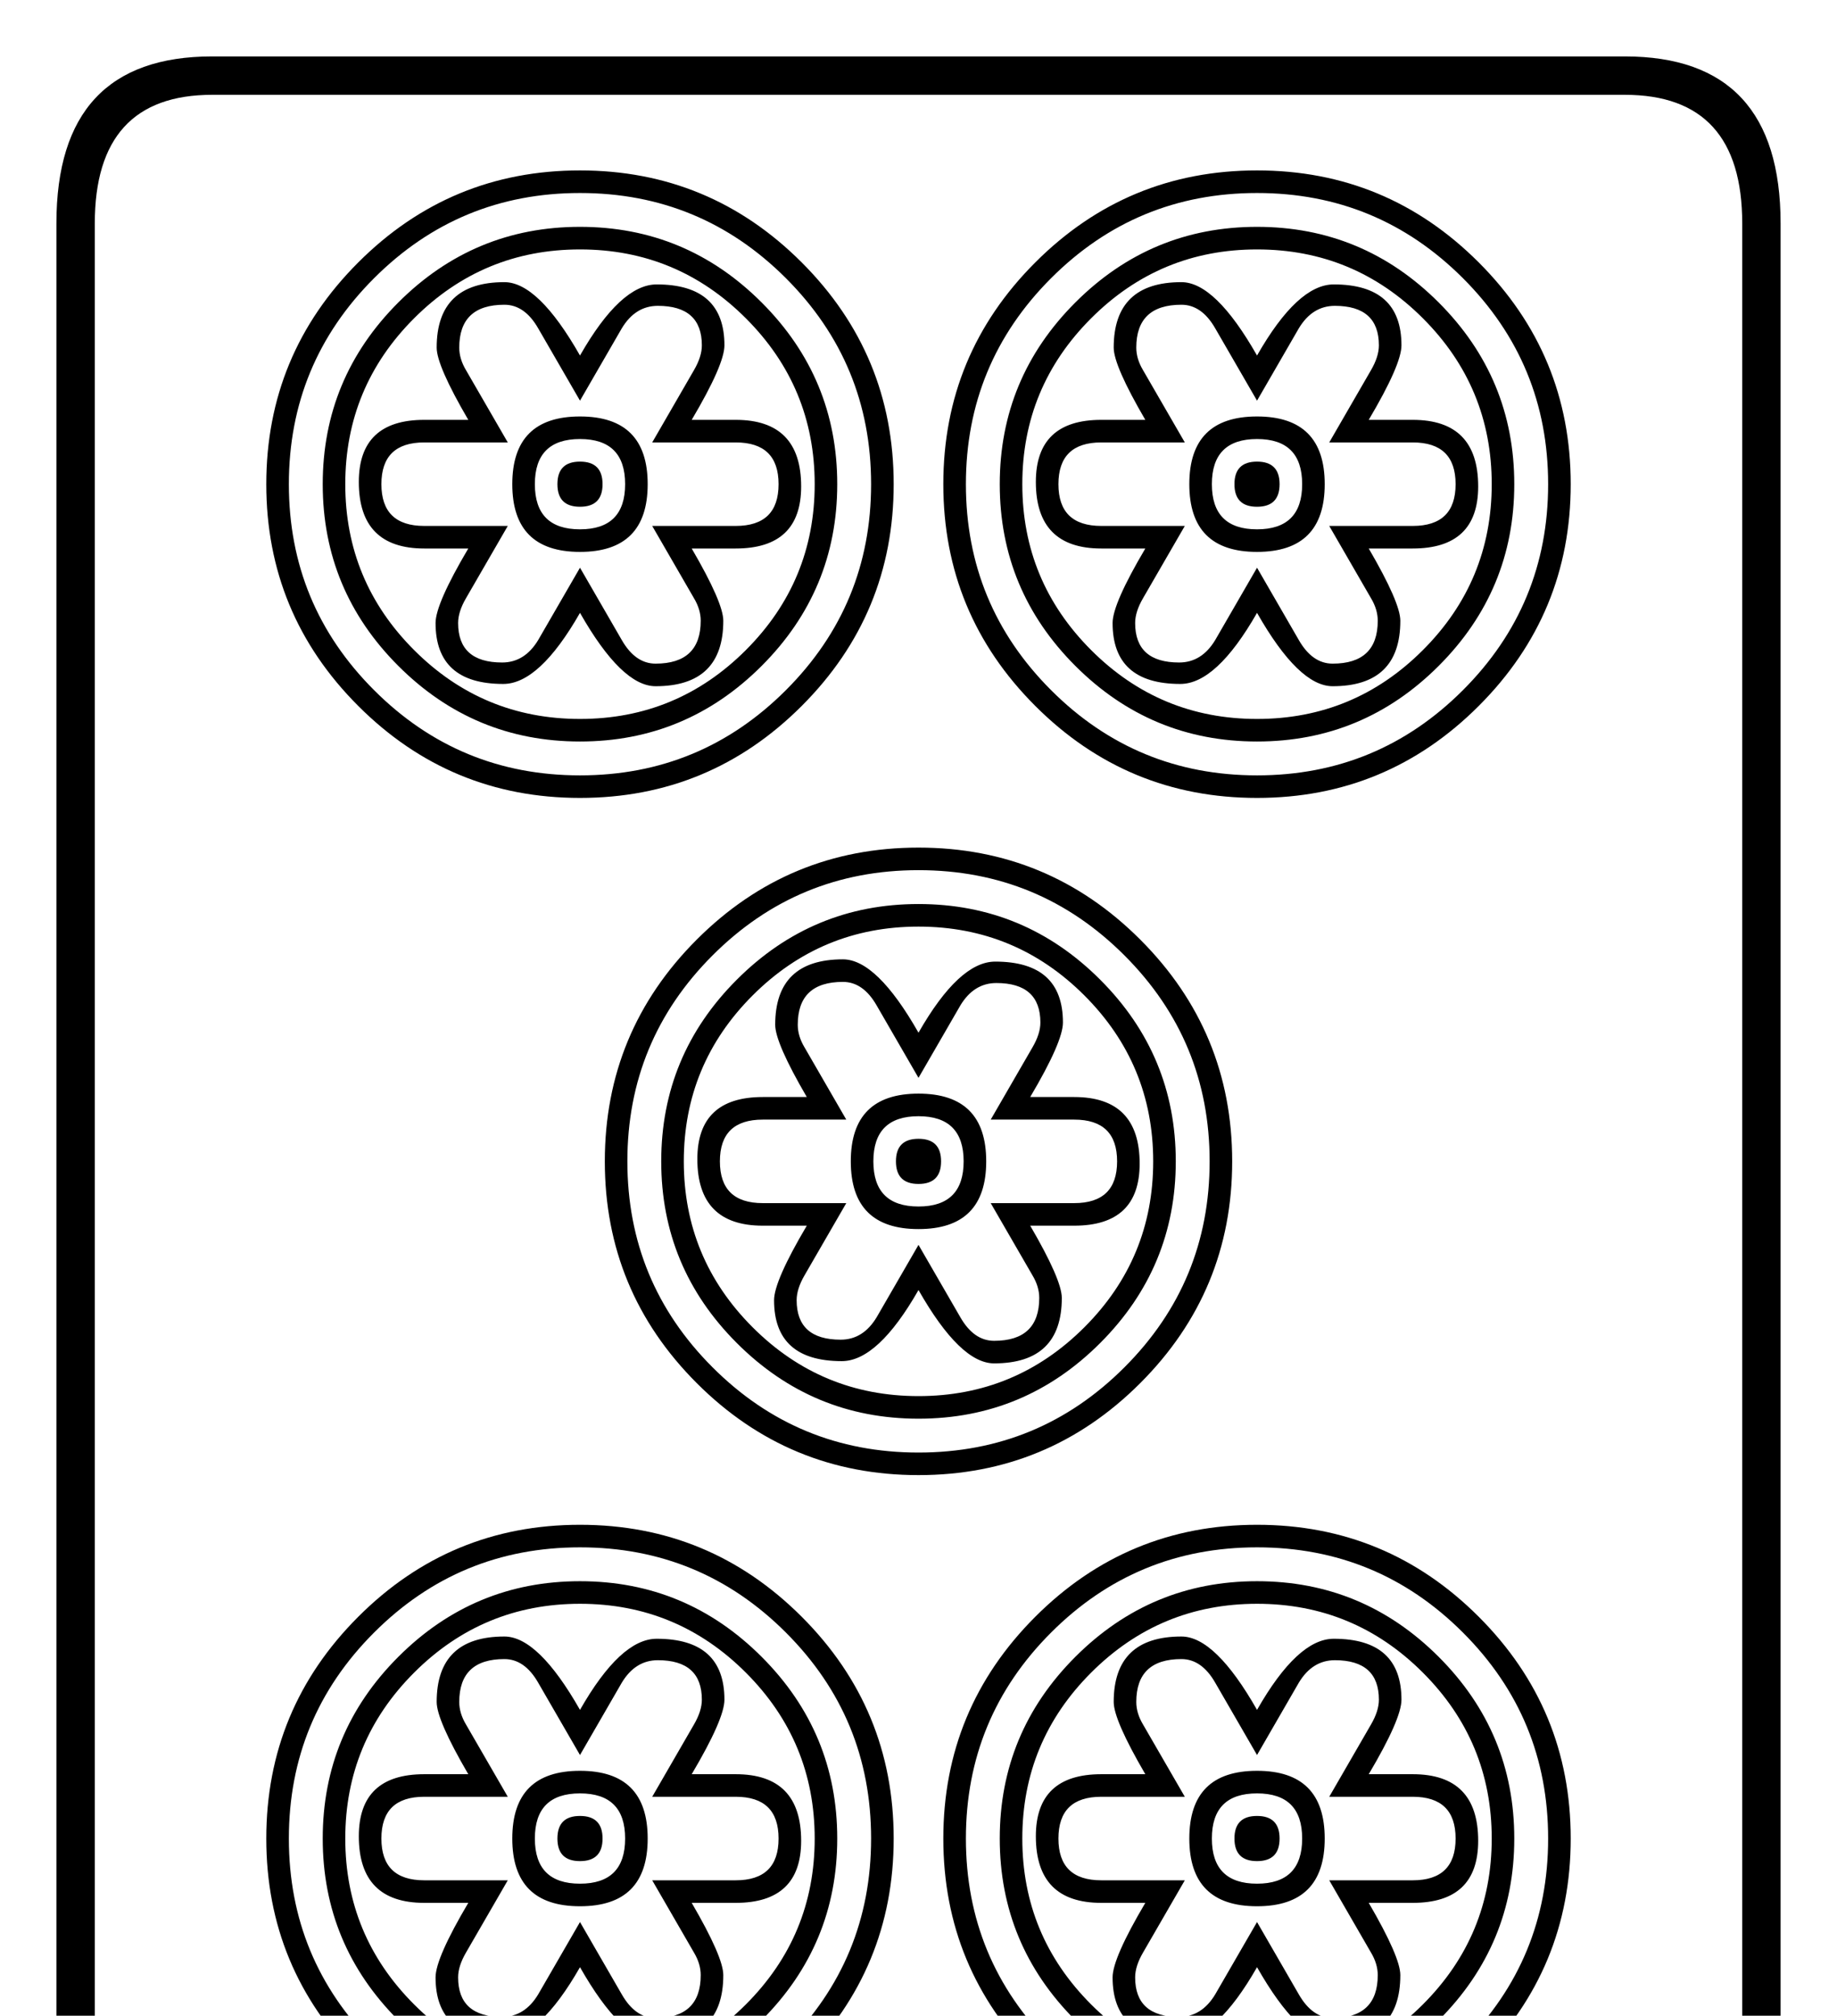 <?xml version="1.0" encoding="utf-8"?>
<!DOCTYPE svg PUBLIC "-//W3C//DTD SVG 1.0//EN" "http://www.w3.org/TR/2001/REC-SVG-20010904/DTD/svg10.dtd">

<svg version="1.0" 
	id="glyph_🀝" 
	xmlns="http://www.w3.org/2000/svg" 
	xmlns:xlink="http://www.w3.org/1999/xlink"
	x="0px"
	y="0px"
	width="79.492px" 
	height="87.207px">
<g id="🀝">
<path style="fill:#000000;stroke-width:0px" d="M77.051 90.332 Q77.051 97.559 70.312 97.559 C49.935 97.559 24.463 97.559 9.18 97.559 Q2.441 97.559 2.441 90.332 C2.441 63.444 2.441 29.834 2.441 9.668 Q2.441 2.441 9.18 2.441 C29.557 2.441 55.029 2.441 70.312 2.441 Q77.051 2.441 77.051 9.668 C77.051 36.556 77.051 70.166 77.051 90.332 zM75.391 90.332 C75.391 70.166 75.391 29.834 75.391 9.668 Q75.391 4.102 70.312 4.102 C49.935 4.102 24.463 4.102 9.18 4.102 Q4.102 4.102 4.102 9.668 C4.102 36.556 4.102 70.166 4.102 90.332 Q4.102 95.898 9.18 95.898 C29.557 95.898 55.029 95.898 70.312 95.898 Q75.391 95.898 75.391 90.332 zM67.969 20.947 Q67.969 26.562 63.989 30.542 Q60.01 34.521 54.395 34.521 Q48.779 34.521 44.8 30.542 Q40.82 26.562 40.82 20.947 Q40.82 15.332 44.8 11.353 Q48.779 7.373 54.395 7.373 Q60.01 7.373 63.989 11.353 Q67.969 15.332 67.969 20.947 zM38.672 20.947 Q38.672 26.562 34.692 30.542 Q30.713 34.521 25.098 34.521 Q19.482 34.521 15.503 30.542 Q11.523 26.562 11.523 20.947 Q11.523 15.332 15.503 11.353 Q19.482 7.373 25.098 7.373 Q30.713 7.373 34.692 11.353 Q38.672 15.332 38.672 20.947 zM53.32 50.244 Q53.32 55.859 49.341 59.839 Q45.361 63.818 39.746 63.818 Q34.131 63.818 30.151 59.839 Q26.172 55.859 26.172 50.244 Q26.172 44.629 30.151 40.649 Q34.131 36.67 39.746 36.67 Q45.361 36.67 49.341 40.649 Q53.32 44.629 53.32 50.244 zM67.969 79.541 Q67.969 85.156 63.989 89.136 Q60.01 93.115 54.395 93.115 Q48.779 93.115 44.8 89.136 Q40.82 85.156 40.82 79.541 Q40.82 73.926 44.8 69.946 Q48.779 65.967 54.395 65.967 Q60.01 65.967 63.989 69.946 Q67.969 73.926 67.969 79.541 zM38.672 79.541 Q38.672 85.156 34.692 89.136 Q30.713 93.115 25.098 93.115 Q19.482 93.115 15.503 89.136 Q11.523 85.156 11.523 79.541 Q11.523 73.926 15.503 69.946 Q19.482 65.967 25.098 65.967 Q30.713 65.967 34.692 69.946 Q38.672 73.926 38.672 79.541 zM66.992 20.947 Q66.992 15.723 63.306 12.036 Q59.619 8.35 54.395 8.35 Q49.17 8.35 45.483 12.036 Q41.797 15.723 41.797 20.947 Q41.797 26.172 45.483 29.858 Q49.17 33.545 54.395 33.545 Q59.619 33.545 63.306 29.858 Q66.992 26.172 66.992 20.947 zM37.695 20.947 Q37.695 15.723 34.009 12.036 Q30.322 8.35 25.098 8.35 Q19.873 8.35 16.187 12.036 Q12.5 15.723 12.5 20.947 Q12.5 26.172 16.187 29.858 Q19.873 33.545 25.098 33.545 Q30.322 33.545 34.009 29.858 Q37.695 26.172 37.695 20.947 zM52.344 50.244 Q52.344 45.02 48.657 41.333 Q44.971 37.646 39.746 37.646 Q34.521 37.646 30.835 41.333 Q27.148 45.02 27.148 50.244 Q27.148 55.469 30.835 59.155 Q34.521 62.842 39.746 62.842 Q44.971 62.842 48.657 59.155 Q52.344 55.469 52.344 50.244 zM66.992 79.541 Q66.992 74.316 63.306 70.63 Q59.619 66.943 54.395 66.943 Q49.17 66.943 45.483 70.63 Q41.797 74.316 41.797 79.541 Q41.797 84.766 45.483 88.452 Q49.17 92.139 54.395 92.139 Q59.619 92.139 63.306 88.452 Q66.992 84.766 66.992 79.541 zM37.695 79.541 Q37.695 74.316 34.009 70.63 Q30.322 66.943 25.098 66.943 Q19.873 66.943 16.187 70.63 Q12.5 74.316 12.5 79.541 Q12.5 84.766 16.187 88.452 Q19.873 92.139 25.098 92.139 Q30.322 92.139 34.009 88.452 Q37.695 84.766 37.695 79.541 zM65.527 20.947 Q65.527 25.537 62.256 28.809 Q58.984 32.08 54.395 32.08 Q49.805 32.08 46.533 28.809 Q43.262 25.537 43.262 20.947 Q43.262 16.357 46.533 13.086 Q49.805 9.814 54.395 9.814 Q58.984 9.814 62.256 13.086 Q65.527 16.357 65.527 20.947 zM36.23 20.947 Q36.23 25.537 32.959 28.809 Q29.688 32.08 25.098 32.08 Q20.508 32.08 17.236 28.809 Q13.965 25.537 13.965 20.947 Q13.965 16.357 17.236 13.086 Q20.508 9.814 25.098 9.814 Q29.688 9.814 32.959 13.086 Q36.23 16.357 36.23 20.947 zM50.879 50.244 Q50.879 54.834 47.607 58.105 Q44.336 61.377 39.746 61.377 Q35.156 61.377 31.885 58.105 Q28.613 54.834 28.613 50.244 Q28.613 45.654 31.885 42.383 Q35.156 39.111 39.746 39.111 Q44.336 39.111 47.607 42.383 Q50.879 45.654 50.879 50.244 zM65.527 79.541 Q65.527 84.131 62.256 87.402 Q58.984 90.674 54.395 90.674 Q49.805 90.674 46.533 87.402 Q43.262 84.131 43.262 79.541 Q43.262 74.951 46.533 71.68 Q49.805 68.408 54.395 68.408 Q58.984 68.408 62.256 71.68 Q65.527 74.951 65.527 79.541 zM36.23 79.541 Q36.23 84.131 32.959 87.402 Q29.688 90.674 25.098 90.674 Q20.508 90.674 17.236 87.402 Q13.965 84.131 13.965 79.541 Q13.965 74.951 17.236 71.68 Q20.508 68.408 25.098 68.408 Q29.688 68.408 32.959 71.68 Q36.23 74.951 36.23 79.541 zM64.551 20.947 Q64.551 16.748 61.572 13.77 Q58.594 10.791 54.395 10.791 Q50.195 10.791 47.217 13.77 Q44.238 16.748 44.238 20.947 Q44.238 25.146 47.217 28.125 Q50.195 31.104 54.395 31.104 Q58.594 31.104 61.572 28.125 Q64.551 25.146 64.551 20.947 zM35.254 20.947 Q35.254 16.748 32.275 13.77 Q29.297 10.791 25.098 10.791 Q20.898 10.791 17.92 13.77 Q14.941 16.748 14.941 20.947 Q14.941 25.146 17.92 28.125 Q20.898 31.104 25.098 31.104 Q29.297 31.104 32.275 28.125 Q35.254 25.146 35.254 20.947 zM49.902 50.244 Q49.902 46.045 46.924 43.066 Q43.945 40.088 39.746 40.088 Q35.547 40.088 32.568 43.066 Q29.59 46.045 29.59 50.244 Q29.59 54.443 32.568 57.422 Q35.547 60.4 39.746 60.4 Q43.945 60.4 46.924 57.422 Q49.902 54.443 49.902 50.244 zM64.551 79.541 Q64.551 75.342 61.572 72.363 Q58.594 69.385 54.395 69.385 Q50.195 69.385 47.217 72.363 Q44.238 75.342 44.238 79.541 Q44.238 83.74 47.217 86.719 Q50.195 89.697 54.395 89.697 Q58.594 89.697 61.572 86.719 Q64.551 83.74 64.551 79.541 zM35.254 79.541 Q35.254 75.342 32.275 72.363 Q29.297 69.385 25.098 69.385 Q20.898 69.385 17.92 72.363 Q14.941 75.342 14.941 79.541 Q14.941 83.74 17.92 86.719 Q20.898 89.697 25.098 89.697 Q29.297 89.697 32.275 86.719 Q35.254 83.74 35.254 79.541 zM63.965 21.045 Q63.965 23.73 61.133 23.73 C60.498 23.73 59.705 23.73 59.229 23.73 Q60.596 26.074 60.596 26.855 Q60.596 29.688 57.666 29.688 Q56.201 29.688 54.395 26.514 Q52.637 29.59 51.074 29.59 Q48.145 29.59 48.145 26.953 Q48.145 26.123 49.561 23.73 C48.926 23.73 48.132 23.73 47.656 23.73 Q44.824 23.73 44.824 20.85 Q44.824 18.164 47.656 18.164 C48.291 18.164 49.084 18.164 49.561 18.164 Q48.193 15.82 48.193 15.039 Q48.193 12.207 51.123 12.207 Q52.588 12.207 54.395 15.381 Q56.152 12.305 57.715 12.305 Q60.645 12.305 60.645 14.941 Q60.645 15.771 59.229 18.164 C59.863 18.164 60.657 18.164 61.133 18.164 Q63.965 18.164 63.965 21.045 zM34.668 21.045 Q34.668 23.73 31.836 23.73 C31.201 23.73 30.408 23.73 29.932 23.73 Q31.299 26.074 31.299 26.855 Q31.299 29.688 28.369 29.688 Q26.904 29.688 25.098 26.514 Q23.34 29.59 21.777 29.59 Q18.848 29.59 18.848 26.953 Q18.848 26.123 20.264 23.73 C19.629 23.73 18.835 23.73 18.359 23.73 Q15.527 23.73 15.527 20.85 Q15.527 18.164 18.359 18.164 C18.994 18.164 19.788 18.164 20.264 18.164 Q18.896 15.82 18.896 15.039 Q18.896 12.207 21.826 12.207 Q23.291 12.207 25.098 15.381 Q26.855 12.305 28.418 12.305 Q31.348 12.305 31.348 14.941 Q31.348 15.771 29.932 18.164 C30.566 18.164 31.36 18.164 31.836 18.164 Q34.668 18.164 34.668 21.045 zM49.316 50.342 Q49.316 53.027 46.484 53.027 C45.85 53.027 45.056 53.027 44.58 53.027 Q45.947 55.371 45.947 56.152 Q45.947 58.984 43.018 58.984 Q41.553 58.984 39.746 55.811 Q37.988 58.887 36.426 58.887 Q33.496 58.887 33.496 56.25 Q33.496 55.42 34.912 53.027 C34.277 53.027 33.484 53.027 33.008 53.027 Q30.176 53.027 30.176 50.146 Q30.176 47.461 33.008 47.461 C33.643 47.461 34.436 47.461 34.912 47.461 Q33.545 45.117 33.545 44.336 Q33.545 41.504 36.475 41.504 Q37.939 41.504 39.746 44.678 Q41.504 41.602 43.066 41.602 Q45.996 41.602 45.996 44.238 Q45.996 45.068 44.58 47.461 C45.215 47.461 46.008 47.461 46.484 47.461 Q49.316 47.461 49.316 50.342 zM63.965 79.639 Q63.965 82.324 61.133 82.324 C60.498 82.324 59.705 82.324 59.229 82.324 Q60.596 84.668 60.596 85.449 Q60.596 88.281 57.666 88.281 Q56.201 88.281 54.395 85.107 Q52.637 88.184 51.074 88.184 Q48.145 88.184 48.145 85.547 Q48.145 84.717 49.561 82.324 C48.926 82.324 48.132 82.324 47.656 82.324 Q44.824 82.324 44.824 79.443 Q44.824 76.758 47.656 76.758 C48.291 76.758 49.084 76.758 49.561 76.758 Q48.193 74.414 48.193 73.633 Q48.193 70.801 51.123 70.801 Q52.588 70.801 54.395 73.975 Q56.152 70.898 57.715 70.898 Q60.645 70.898 60.645 73.535 Q60.645 74.365 59.229 76.758 C59.863 76.758 60.657 76.758 61.133 76.758 Q63.965 76.758 63.965 79.639 zM34.668 79.639 Q34.668 82.324 31.836 82.324 C31.201 82.324 30.408 82.324 29.932 82.324 Q31.299 84.668 31.299 85.449 Q31.299 88.281 28.369 88.281 Q26.904 88.281 25.098 85.107 Q23.34 88.184 21.777 88.184 Q18.848 88.184 18.848 85.547 Q18.848 84.717 20.264 82.324 C19.629 82.324 18.835 82.324 18.359 82.324 Q15.527 82.324 15.527 79.443 Q15.527 76.758 18.359 76.758 C18.994 76.758 19.788 76.758 20.264 76.758 Q18.896 74.414 18.896 73.633 Q18.896 70.801 21.826 70.801 Q23.291 70.801 25.098 73.975 Q26.855 70.898 28.418 70.898 Q31.348 70.898 31.348 73.535 Q31.348 74.365 29.932 76.758 C30.566 76.758 31.36 76.758 31.836 76.758 Q34.668 76.758 34.668 79.639 zM62.988 20.947 Q62.988 19.141 61.133 19.141 C59.928 19.141 58.423 19.141 57.52 19.141 C57.971 18.359 58.875 16.797 59.326 16.016 Q59.668 15.43 59.668 14.941 Q59.668 13.232 57.764 13.232 Q56.787 13.232 56.201 14.209 C55.599 15.251 54.846 16.553 54.395 17.334 C53.943 16.553 53.04 14.99 52.588 14.209 Q52.002 13.184 51.123 13.184 Q49.17 13.184 49.17 15.039 Q49.17 15.527 49.463 16.016 C50.065 17.057 50.818 18.359 51.27 19.141 C50.366 19.141 48.56 19.141 47.656 19.141 Q45.801 19.141 45.801 20.947 Q45.801 22.754 47.656 22.754 C48.861 22.754 50.366 22.754 51.27 22.754 C50.818 23.535 49.915 25.098 49.463 25.879 Q49.121 26.465 49.121 26.953 Q49.121 28.662 51.025 28.662 Q52.002 28.662 52.588 27.686 C53.19 26.644 53.943 25.342 54.395 24.561 C54.846 25.342 55.75 26.904 56.201 27.686 Q56.787 28.711 57.666 28.711 Q59.619 28.711 59.619 26.855 Q59.619 26.367 59.326 25.879 C58.724 24.837 57.971 23.535 57.52 22.754 C58.423 22.754 60.229 22.754 61.133 22.754 Q62.988 22.754 62.988 20.947 zM33.691 20.947 Q33.691 19.141 31.836 19.141 C30.632 19.141 29.126 19.141 28.223 19.141 C28.674 18.359 29.578 16.797 30.029 16.016 Q30.371 15.43 30.371 14.941 Q30.371 13.232 28.467 13.232 Q27.49 13.232 26.904 14.209 C26.302 15.251 25.549 16.553 25.098 17.334 C24.646 16.553 23.743 14.99 23.291 14.209 Q22.705 13.184 21.826 13.184 Q19.873 13.184 19.873 15.039 Q19.873 15.527 20.166 16.016 C20.768 17.057 21.521 18.359 21.973 19.141 C21.069 19.141 19.263 19.141 18.359 19.141 Q16.504 19.141 16.504 20.947 Q16.504 22.754 18.359 22.754 C19.564 22.754 21.069 22.754 21.973 22.754 C21.521 23.535 20.618 25.098 20.166 25.879 Q19.824 26.465 19.824 26.953 Q19.824 28.662 21.729 28.662 Q22.705 28.662 23.291 27.686 C23.893 26.644 24.646 25.342 25.098 24.561 C25.549 25.342 26.453 26.904 26.904 27.686 Q27.49 28.711 28.369 28.711 Q30.322 28.711 30.322 26.855 Q30.322 26.367 30.029 25.879 C29.427 24.837 28.674 23.535 28.223 22.754 C29.126 22.754 30.933 22.754 31.836 22.754 Q33.691 22.754 33.691 20.947 zM48.34 50.244 Q48.34 48.438 46.484 48.438 C45.28 48.438 43.774 48.438 42.871 48.438 C43.323 47.656 44.226 46.094 44.678 45.312 Q45.02 44.727 45.02 44.238 Q45.02 42.529 43.115 42.529 Q42.139 42.529 41.553 43.506 C40.951 44.548 40.198 45.85 39.746 46.631 C39.294 45.85 38.391 44.287 37.939 43.506 Q37.354 42.48 36.475 42.48 Q34.521 42.48 34.521 44.336 Q34.521 44.824 34.814 45.312 C35.417 46.354 36.169 47.656 36.621 48.438 C35.718 48.438 33.911 48.438 33.008 48.438 Q31.152 48.438 31.152 50.244 Q31.152 52.051 33.008 52.051 C34.212 52.051 35.718 52.051 36.621 52.051 C36.169 52.832 35.266 54.395 34.814 55.176 Q34.473 55.762 34.473 56.25 Q34.473 57.959 36.377 57.959 Q37.354 57.959 37.939 56.982 C38.542 55.941 39.294 54.639 39.746 53.857 C40.198 54.639 41.101 56.201 41.553 56.982 Q42.139 58.008 43.018 58.008 Q44.971 58.008 44.971 56.152 Q44.971 55.664 44.678 55.176 C44.076 54.134 43.323 52.832 42.871 52.051 C43.774 52.051 45.581 52.051 46.484 52.051 Q48.34 52.051 48.34 50.244 zM62.988 79.541 Q62.988 77.734 61.133 77.734 C59.928 77.734 58.423 77.734 57.52 77.734 C57.971 76.953 58.875 75.391 59.326 74.609 Q59.668 74.023 59.668 73.535 Q59.668 71.826 57.764 71.826 Q56.787 71.826 56.201 72.803 C55.599 73.844 54.846 75.146 54.395 75.928 C53.943 75.146 53.04 73.584 52.588 72.803 Q52.002 71.777 51.123 71.777 Q49.17 71.777 49.17 73.633 Q49.17 74.121 49.463 74.609 C50.065 75.651 50.818 76.953 51.27 77.734 C50.366 77.734 48.56 77.734 47.656 77.734 Q45.801 77.734 45.801 79.541 Q45.801 81.348 47.656 81.348 C48.861 81.348 50.366 81.348 51.27 81.348 C50.818 82.129 49.915 83.691 49.463 84.473 Q49.121 85.059 49.121 85.547 Q49.121 87.256 51.025 87.256 Q52.002 87.256 52.588 86.279 C53.19 85.238 53.943 83.936 54.395 83.154 C54.846 83.936 55.75 85.498 56.201 86.279 Q56.787 87.305 57.666 87.305 Q59.619 87.305 59.619 85.449 Q59.619 84.961 59.326 84.473 C58.724 83.431 57.971 82.129 57.52 81.348 C58.423 81.348 60.229 81.348 61.133 81.348 Q62.988 81.348 62.988 79.541 zM33.691 79.541 Q33.691 77.734 31.836 77.734 C30.632 77.734 29.126 77.734 28.223 77.734 C28.674 76.953 29.578 75.391 30.029 74.609 Q30.371 74.023 30.371 73.535 Q30.371 71.826 28.467 71.826 Q27.49 71.826 26.904 72.803 C26.302 73.844 25.549 75.146 25.098 75.928 C24.646 75.146 23.743 73.584 23.291 72.803 Q22.705 71.777 21.826 71.777 Q19.873 71.777 19.873 73.633 Q19.873 74.121 20.166 74.609 C20.768 75.651 21.521 76.953 21.973 77.734 C21.069 77.734 19.263 77.734 18.359 77.734 Q16.504 77.734 16.504 79.541 Q16.504 81.348 18.359 81.348 C19.564 81.348 21.069 81.348 21.973 81.348 C21.521 82.129 20.618 83.691 20.166 84.473 Q19.824 85.059 19.824 85.547 Q19.824 87.256 21.729 87.256 Q22.705 87.256 23.291 86.279 C23.893 85.238 24.646 83.936 25.098 83.154 C25.549 83.936 26.453 85.498 26.904 86.279 Q27.49 87.305 28.369 87.305 Q30.322 87.305 30.322 85.449 Q30.322 84.961 30.029 84.473 C29.427 83.431 28.674 82.129 28.223 81.348 C29.126 81.348 30.933 81.348 31.836 81.348 Q33.691 81.348 33.691 79.541 zM57.324 20.947 Q57.324 23.877 54.395 23.877 Q51.465 23.877 51.465 20.947 Q51.465 18.018 54.395 18.018 Q57.324 18.018 57.324 20.947 zM28.027 20.947 Q28.027 23.877 25.098 23.877 Q22.168 23.877 22.168 20.947 Q22.168 18.018 25.098 18.018 Q28.027 18.018 28.027 20.947 zM42.676 50.244 Q42.676 53.174 39.746 53.174 Q36.816 53.174 36.816 50.244 Q36.816 47.314 39.746 47.314 Q42.676 47.314 42.676 50.244 zM57.324 79.541 Q57.324 82.471 54.395 82.471 Q51.465 82.471 51.465 79.541 Q51.465 76.611 54.395 76.611 Q57.324 76.611 57.324 79.541 zM28.027 79.541 Q28.027 82.471 25.098 82.471 Q22.168 82.471 22.168 79.541 Q22.168 76.611 25.098 76.611 Q28.027 76.611 28.027 79.541 zM56.348 20.947 Q56.348 18.994 54.395 18.994 Q52.441 18.994 52.441 20.947 Q52.441 22.9 54.395 22.9 Q56.348 22.9 56.348 20.947 zM27.051 20.947 Q27.051 18.994 25.098 18.994 Q23.145 18.994 23.145 20.947 Q23.145 22.9 25.098 22.9 Q27.051 22.9 27.051 20.947 zM41.699 50.244 Q41.699 48.291 39.746 48.291 Q37.793 48.291 37.793 50.244 Q37.793 52.197 39.746 52.197 Q41.699 52.197 41.699 50.244 zM56.348 79.541 Q56.348 77.588 54.395 77.588 Q52.441 77.588 52.441 79.541 Q52.441 81.494 54.395 81.494 Q56.348 81.494 56.348 79.541 zM27.051 79.541 Q27.051 77.588 25.098 77.588 Q23.145 77.588 23.145 79.541 Q23.145 81.494 25.098 81.494 Q27.051 81.494 27.051 79.541 zM55.371 20.947 Q55.371 21.924 54.395 21.924 Q53.418 21.924 53.418 20.947 Q53.418 19.971 54.395 19.971 Q55.371 19.971 55.371 20.947 zM26.074 20.947 Q26.074 21.924 25.098 21.924 Q24.121 21.924 24.121 20.947 Q24.121 19.971 25.098 19.971 Q26.074 19.971 26.074 20.947 zM40.723 50.244 Q40.723 51.221 39.746 51.221 Q38.77 51.221 38.77 50.244 Q38.77 49.268 39.746 49.268 Q40.723 49.268 40.723 50.244 zM55.371 79.541 Q55.371 80.518 54.395 80.518 Q53.418 80.518 53.418 79.541 Q53.418 78.564 54.395 78.564 Q55.371 78.564 55.371 79.541 zM26.074 79.541 Q26.074 80.518 25.098 80.518 Q24.121 80.518 24.121 79.541 Q24.121 78.564 25.098 78.564 Q26.074 78.564 26.074 79.541 z" id="path_🀝_0" />
</g>
</svg>